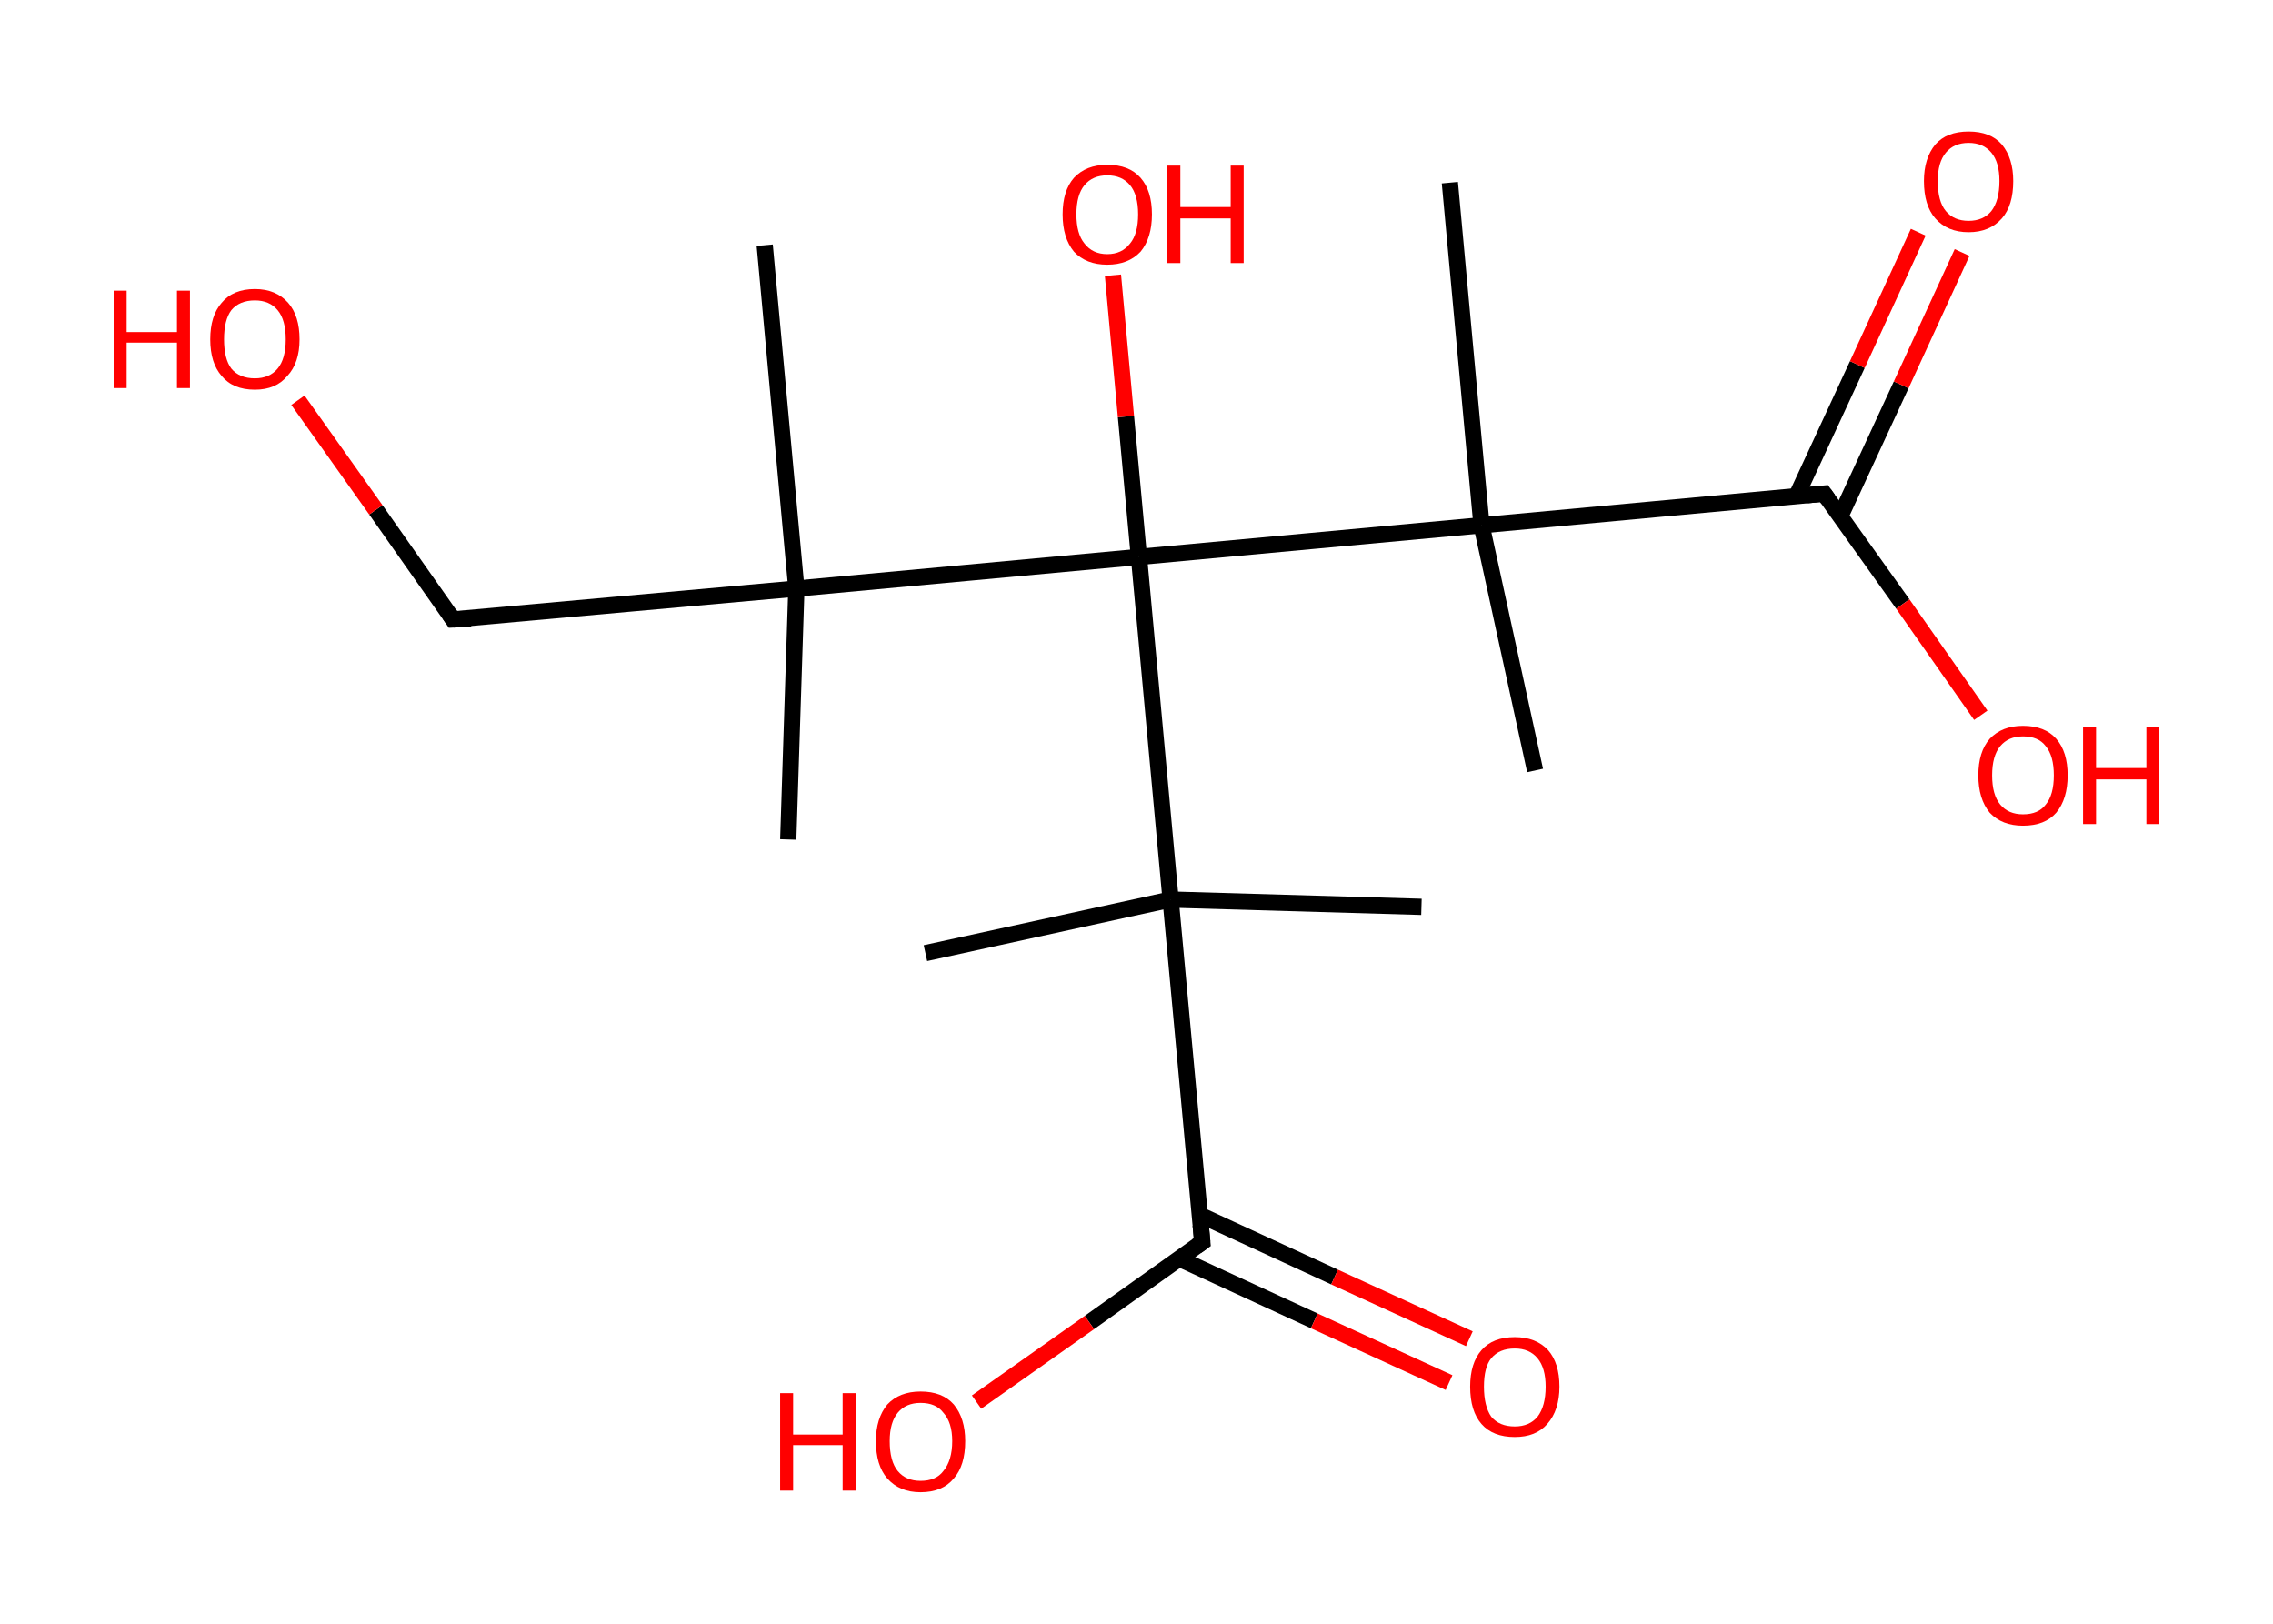 <?xml version='1.0' encoding='ASCII' standalone='yes'?>
<svg xmlns="http://www.w3.org/2000/svg" xmlns:rdkit="http://www.rdkit.org/xml" xmlns:xlink="http://www.w3.org/1999/xlink" version="1.1" baseProfile="full" xml:space="preserve" width="280px" height="200px" viewBox="0 0 280 200">
<!-- END OF HEADER -->
<rect style="opacity:1.0;fill:#FFFFFF;stroke:none" width="280.0" height="200.0" x="0.0" y="0.0"> </rect>
<path class="bond-0 atom-0 atom-1" d="M 97.1,103.4 L 98.1,72.5" style="fill:none;fill-rule:evenodd;stroke:#000000;stroke-width:2.0px;stroke-linecap:butt;stroke-linejoin:miter;stroke-opacity:1"/>
<path class="bond-1 atom-1 atom-2" d="M 98.1,72.5 L 94.2,30.2" style="fill:none;fill-rule:evenodd;stroke:#000000;stroke-width:2.0px;stroke-linecap:butt;stroke-linejoin:miter;stroke-opacity:1"/>
<path class="bond-2 atom-1 atom-3" d="M 98.1,72.5 L 55.8,76.3" style="fill:none;fill-rule:evenodd;stroke:#000000;stroke-width:2.0px;stroke-linecap:butt;stroke-linejoin:miter;stroke-opacity:1"/>
<path class="bond-3 atom-3 atom-4" d="M 55.8,76.3 L 46.3,62.8" style="fill:none;fill-rule:evenodd;stroke:#000000;stroke-width:2.0px;stroke-linecap:butt;stroke-linejoin:miter;stroke-opacity:1"/>
<path class="bond-3 atom-3 atom-4" d="M 46.3,62.8 L 36.7,49.3" style="fill:none;fill-rule:evenodd;stroke:#FF0000;stroke-width:2.0px;stroke-linecap:butt;stroke-linejoin:miter;stroke-opacity:1"/>
<path class="bond-4 atom-1 atom-5" d="M 98.1,72.5 L 140.3,68.6" style="fill:none;fill-rule:evenodd;stroke:#000000;stroke-width:2.0px;stroke-linecap:butt;stroke-linejoin:miter;stroke-opacity:1"/>
<path class="bond-5 atom-5 atom-6" d="M 140.3,68.6 L 138.7,51.3" style="fill:none;fill-rule:evenodd;stroke:#000000;stroke-width:2.0px;stroke-linecap:butt;stroke-linejoin:miter;stroke-opacity:1"/>
<path class="bond-5 atom-5 atom-6" d="M 138.7,51.3 L 137.1,33.9" style="fill:none;fill-rule:evenodd;stroke:#FF0000;stroke-width:2.0px;stroke-linecap:butt;stroke-linejoin:miter;stroke-opacity:1"/>
<path class="bond-6 atom-5 atom-7" d="M 140.3,68.6 L 182.5,64.7" style="fill:none;fill-rule:evenodd;stroke:#000000;stroke-width:2.0px;stroke-linecap:butt;stroke-linejoin:miter;stroke-opacity:1"/>
<path class="bond-7 atom-7 atom-8" d="M 182.5,64.7 L 189.1,94.9" style="fill:none;fill-rule:evenodd;stroke:#000000;stroke-width:2.0px;stroke-linecap:butt;stroke-linejoin:miter;stroke-opacity:1"/>
<path class="bond-8 atom-7 atom-9" d="M 182.5,64.7 L 178.6,22.5" style="fill:none;fill-rule:evenodd;stroke:#000000;stroke-width:2.0px;stroke-linecap:butt;stroke-linejoin:miter;stroke-opacity:1"/>
<path class="bond-9 atom-7 atom-10" d="M 182.5,64.7 L 224.7,60.8" style="fill:none;fill-rule:evenodd;stroke:#000000;stroke-width:2.0px;stroke-linecap:butt;stroke-linejoin:miter;stroke-opacity:1"/>
<path class="bond-10 atom-10 atom-11" d="M 226.7,63.6 L 234.2,47.4" style="fill:none;fill-rule:evenodd;stroke:#000000;stroke-width:2.0px;stroke-linecap:butt;stroke-linejoin:miter;stroke-opacity:1"/>
<path class="bond-10 atom-10 atom-11" d="M 234.2,47.4 L 241.7,31.1" style="fill:none;fill-rule:evenodd;stroke:#FF0000;stroke-width:2.0px;stroke-linecap:butt;stroke-linejoin:miter;stroke-opacity:1"/>
<path class="bond-10 atom-10 atom-11" d="M 221.3,61.1 L 228.8,44.9" style="fill:none;fill-rule:evenodd;stroke:#000000;stroke-width:2.0px;stroke-linecap:butt;stroke-linejoin:miter;stroke-opacity:1"/>
<path class="bond-10 atom-10 atom-11" d="M 228.8,44.9 L 236.3,28.6" style="fill:none;fill-rule:evenodd;stroke:#FF0000;stroke-width:2.0px;stroke-linecap:butt;stroke-linejoin:miter;stroke-opacity:1"/>
<path class="bond-11 atom-10 atom-12" d="M 224.7,60.8 L 234.4,74.4" style="fill:none;fill-rule:evenodd;stroke:#000000;stroke-width:2.0px;stroke-linecap:butt;stroke-linejoin:miter;stroke-opacity:1"/>
<path class="bond-11 atom-10 atom-12" d="M 234.4,74.4 L 244.0,88.1" style="fill:none;fill-rule:evenodd;stroke:#FF0000;stroke-width:2.0px;stroke-linecap:butt;stroke-linejoin:miter;stroke-opacity:1"/>
<path class="bond-12 atom-5 atom-13" d="M 140.3,68.6 L 144.2,110.8" style="fill:none;fill-rule:evenodd;stroke:#000000;stroke-width:2.0px;stroke-linecap:butt;stroke-linejoin:miter;stroke-opacity:1"/>
<path class="bond-13 atom-13 atom-14" d="M 144.2,110.8 L 114.0,117.4" style="fill:none;fill-rule:evenodd;stroke:#000000;stroke-width:2.0px;stroke-linecap:butt;stroke-linejoin:miter;stroke-opacity:1"/>
<path class="bond-14 atom-13 atom-15" d="M 144.2,110.8 L 175.1,111.7" style="fill:none;fill-rule:evenodd;stroke:#000000;stroke-width:2.0px;stroke-linecap:butt;stroke-linejoin:miter;stroke-opacity:1"/>
<path class="bond-15 atom-13 atom-16" d="M 144.2,110.8 L 148.1,153.0" style="fill:none;fill-rule:evenodd;stroke:#000000;stroke-width:2.0px;stroke-linecap:butt;stroke-linejoin:miter;stroke-opacity:1"/>
<path class="bond-16 atom-16 atom-17" d="M 145.2,155.0 L 161.9,162.7" style="fill:none;fill-rule:evenodd;stroke:#000000;stroke-width:2.0px;stroke-linecap:butt;stroke-linejoin:miter;stroke-opacity:1"/>
<path class="bond-16 atom-16 atom-17" d="M 161.9,162.7 L 178.5,170.3" style="fill:none;fill-rule:evenodd;stroke:#FF0000;stroke-width:2.0px;stroke-linecap:butt;stroke-linejoin:miter;stroke-opacity:1"/>
<path class="bond-16 atom-16 atom-17" d="M 147.7,149.6 L 164.4,157.3" style="fill:none;fill-rule:evenodd;stroke:#000000;stroke-width:2.0px;stroke-linecap:butt;stroke-linejoin:miter;stroke-opacity:1"/>
<path class="bond-16 atom-16 atom-17" d="M 164.4,157.3 L 181.0,164.9" style="fill:none;fill-rule:evenodd;stroke:#FF0000;stroke-width:2.0px;stroke-linecap:butt;stroke-linejoin:miter;stroke-opacity:1"/>
<path class="bond-17 atom-16 atom-18" d="M 148.1,153.0 L 134.2,162.9" style="fill:none;fill-rule:evenodd;stroke:#000000;stroke-width:2.0px;stroke-linecap:butt;stroke-linejoin:miter;stroke-opacity:1"/>
<path class="bond-17 atom-16 atom-18" d="M 134.2,162.9 L 120.3,172.7" style="fill:none;fill-rule:evenodd;stroke:#FF0000;stroke-width:2.0px;stroke-linecap:butt;stroke-linejoin:miter;stroke-opacity:1"/>
<path d="M 58.0,76.2 L 55.8,76.3 L 55.4,75.7" style="fill:none;stroke:#000000;stroke-width:2.0px;stroke-linecap:butt;stroke-linejoin:miter;stroke-opacity:1;"/>
<path d="M 222.6,61.0 L 224.7,60.8 L 225.2,61.5" style="fill:none;stroke:#000000;stroke-width:2.0px;stroke-linecap:butt;stroke-linejoin:miter;stroke-opacity:1;"/>
<path d="M 147.9,150.9 L 148.1,153.0 L 147.4,153.5" style="fill:none;stroke:#000000;stroke-width:2.0px;stroke-linecap:butt;stroke-linejoin:miter;stroke-opacity:1;"/>
<path class="atom-4" d="M 14.0 35.8 L 15.6 35.8 L 15.6 40.9 L 21.8 40.9 L 21.8 35.8 L 23.4 35.8 L 23.4 47.8 L 21.8 47.8 L 21.8 42.2 L 15.6 42.2 L 15.6 47.8 L 14.0 47.8 L 14.0 35.8 " fill="#FF0000"/>
<path class="atom-4" d="M 25.9 41.8 Q 25.9 38.9, 27.3 37.3 Q 28.7 35.6, 31.4 35.6 Q 34.0 35.6, 35.5 37.3 Q 36.9 38.9, 36.9 41.8 Q 36.9 44.7, 35.4 46.3 Q 34.0 48.0, 31.4 48.0 Q 28.7 48.0, 27.3 46.3 Q 25.9 44.7, 25.9 41.8 M 31.4 46.6 Q 33.2 46.6, 34.2 45.4 Q 35.2 44.2, 35.2 41.8 Q 35.2 39.4, 34.2 38.2 Q 33.2 37.0, 31.4 37.0 Q 29.5 37.0, 28.5 38.2 Q 27.6 39.4, 27.6 41.8 Q 27.6 44.2, 28.5 45.4 Q 29.5 46.6, 31.4 46.6 " fill="#FF0000"/>
<path class="atom-6" d="M 130.9 26.4 Q 130.9 23.5, 132.3 21.9 Q 133.8 20.3, 136.4 20.3 Q 139.1 20.3, 140.5 21.9 Q 141.9 23.5, 141.9 26.4 Q 141.9 29.3, 140.5 31.0 Q 139.0 32.6, 136.4 32.6 Q 133.8 32.6, 132.3 31.0 Q 130.9 29.3, 130.9 26.4 M 136.4 31.3 Q 138.2 31.3, 139.2 30.0 Q 140.2 28.8, 140.2 26.4 Q 140.2 24.0, 139.2 22.8 Q 138.2 21.6, 136.4 21.6 Q 134.6 21.6, 133.6 22.8 Q 132.6 24.0, 132.6 26.4 Q 132.6 28.8, 133.6 30.0 Q 134.6 31.3, 136.4 31.3 " fill="#FF0000"/>
<path class="atom-6" d="M 143.8 20.4 L 145.4 20.4 L 145.4 25.5 L 151.6 25.5 L 151.6 20.4 L 153.2 20.4 L 153.2 32.4 L 151.6 32.4 L 151.6 26.9 L 145.4 26.9 L 145.4 32.4 L 143.8 32.4 L 143.8 20.4 " fill="#FF0000"/>
<path class="atom-11" d="M 237.0 22.3 Q 237.0 19.5, 238.4 17.8 Q 239.8 16.2, 242.5 16.2 Q 245.2 16.2, 246.6 17.8 Q 248.0 19.5, 248.0 22.3 Q 248.0 25.3, 246.6 26.9 Q 245.1 28.6, 242.5 28.6 Q 239.9 28.6, 238.4 26.9 Q 237.0 25.3, 237.0 22.3 M 242.5 27.2 Q 244.3 27.2, 245.3 26.0 Q 246.3 24.7, 246.3 22.3 Q 246.3 20.0, 245.3 18.8 Q 244.3 17.6, 242.5 17.6 Q 240.7 17.6, 239.7 18.8 Q 238.7 20.0, 238.7 22.3 Q 238.7 24.8, 239.7 26.0 Q 240.7 27.2, 242.5 27.2 " fill="#FF0000"/>
<path class="atom-12" d="M 243.7 95.5 Q 243.7 92.6, 245.1 91.0 Q 246.6 89.4, 249.2 89.4 Q 251.9 89.4, 253.3 91.0 Q 254.7 92.6, 254.7 95.5 Q 254.7 98.4, 253.3 100.1 Q 251.9 101.7, 249.2 101.7 Q 246.6 101.7, 245.1 100.1 Q 243.7 98.4, 243.7 95.5 M 249.2 100.3 Q 251.1 100.3, 252.0 99.1 Q 253.0 97.9, 253.0 95.5 Q 253.0 93.1, 252.0 91.9 Q 251.1 90.7, 249.2 90.7 Q 247.4 90.7, 246.4 91.9 Q 245.4 93.1, 245.4 95.5 Q 245.4 97.9, 246.4 99.1 Q 247.4 100.3, 249.2 100.3 " fill="#FF0000"/>
<path class="atom-12" d="M 256.6 89.5 L 258.2 89.5 L 258.2 94.6 L 264.4 94.6 L 264.4 89.5 L 266.0 89.5 L 266.0 101.5 L 264.4 101.5 L 264.4 96.0 L 258.2 96.0 L 258.2 101.5 L 256.6 101.5 L 256.6 89.5 " fill="#FF0000"/>
<path class="atom-17" d="M 181.1 170.8 Q 181.1 167.9, 182.5 166.3 Q 183.9 164.7, 186.6 164.7 Q 189.2 164.7, 190.7 166.3 Q 192.1 167.9, 192.1 170.8 Q 192.1 173.7, 190.6 175.4 Q 189.2 177.0, 186.6 177.0 Q 183.9 177.0, 182.5 175.4 Q 181.1 173.8, 181.1 170.8 M 186.6 175.7 Q 188.4 175.7, 189.4 174.5 Q 190.4 173.2, 190.4 170.8 Q 190.4 168.5, 189.4 167.3 Q 188.4 166.1, 186.6 166.1 Q 184.7 166.1, 183.7 167.3 Q 182.8 168.4, 182.8 170.8 Q 182.8 173.2, 183.7 174.5 Q 184.7 175.7, 186.6 175.7 " fill="#FF0000"/>
<path class="atom-18" d="M 96.1 171.6 L 97.7 171.6 L 97.7 176.7 L 103.8 176.7 L 103.8 171.6 L 105.5 171.6 L 105.5 183.6 L 103.8 183.6 L 103.8 178.0 L 97.7 178.0 L 97.7 183.6 L 96.1 183.6 L 96.1 171.6 " fill="#FF0000"/>
<path class="atom-18" d="M 107.9 177.5 Q 107.9 174.7, 109.3 173.0 Q 110.8 171.4, 113.4 171.4 Q 116.1 171.4, 117.5 173.0 Q 118.9 174.7, 118.9 177.5 Q 118.9 180.5, 117.5 182.1 Q 116.1 183.8, 113.4 183.8 Q 110.8 183.8, 109.3 182.1 Q 107.9 180.5, 107.9 177.5 M 113.4 182.4 Q 115.3 182.4, 116.2 181.2 Q 117.3 179.9, 117.3 177.5 Q 117.3 175.2, 116.2 174.0 Q 115.3 172.8, 113.4 172.8 Q 111.6 172.8, 110.6 174.0 Q 109.6 175.2, 109.6 177.5 Q 109.6 180.0, 110.6 181.2 Q 111.6 182.4, 113.4 182.4 " fill="#FF0000"/>
</svg>
